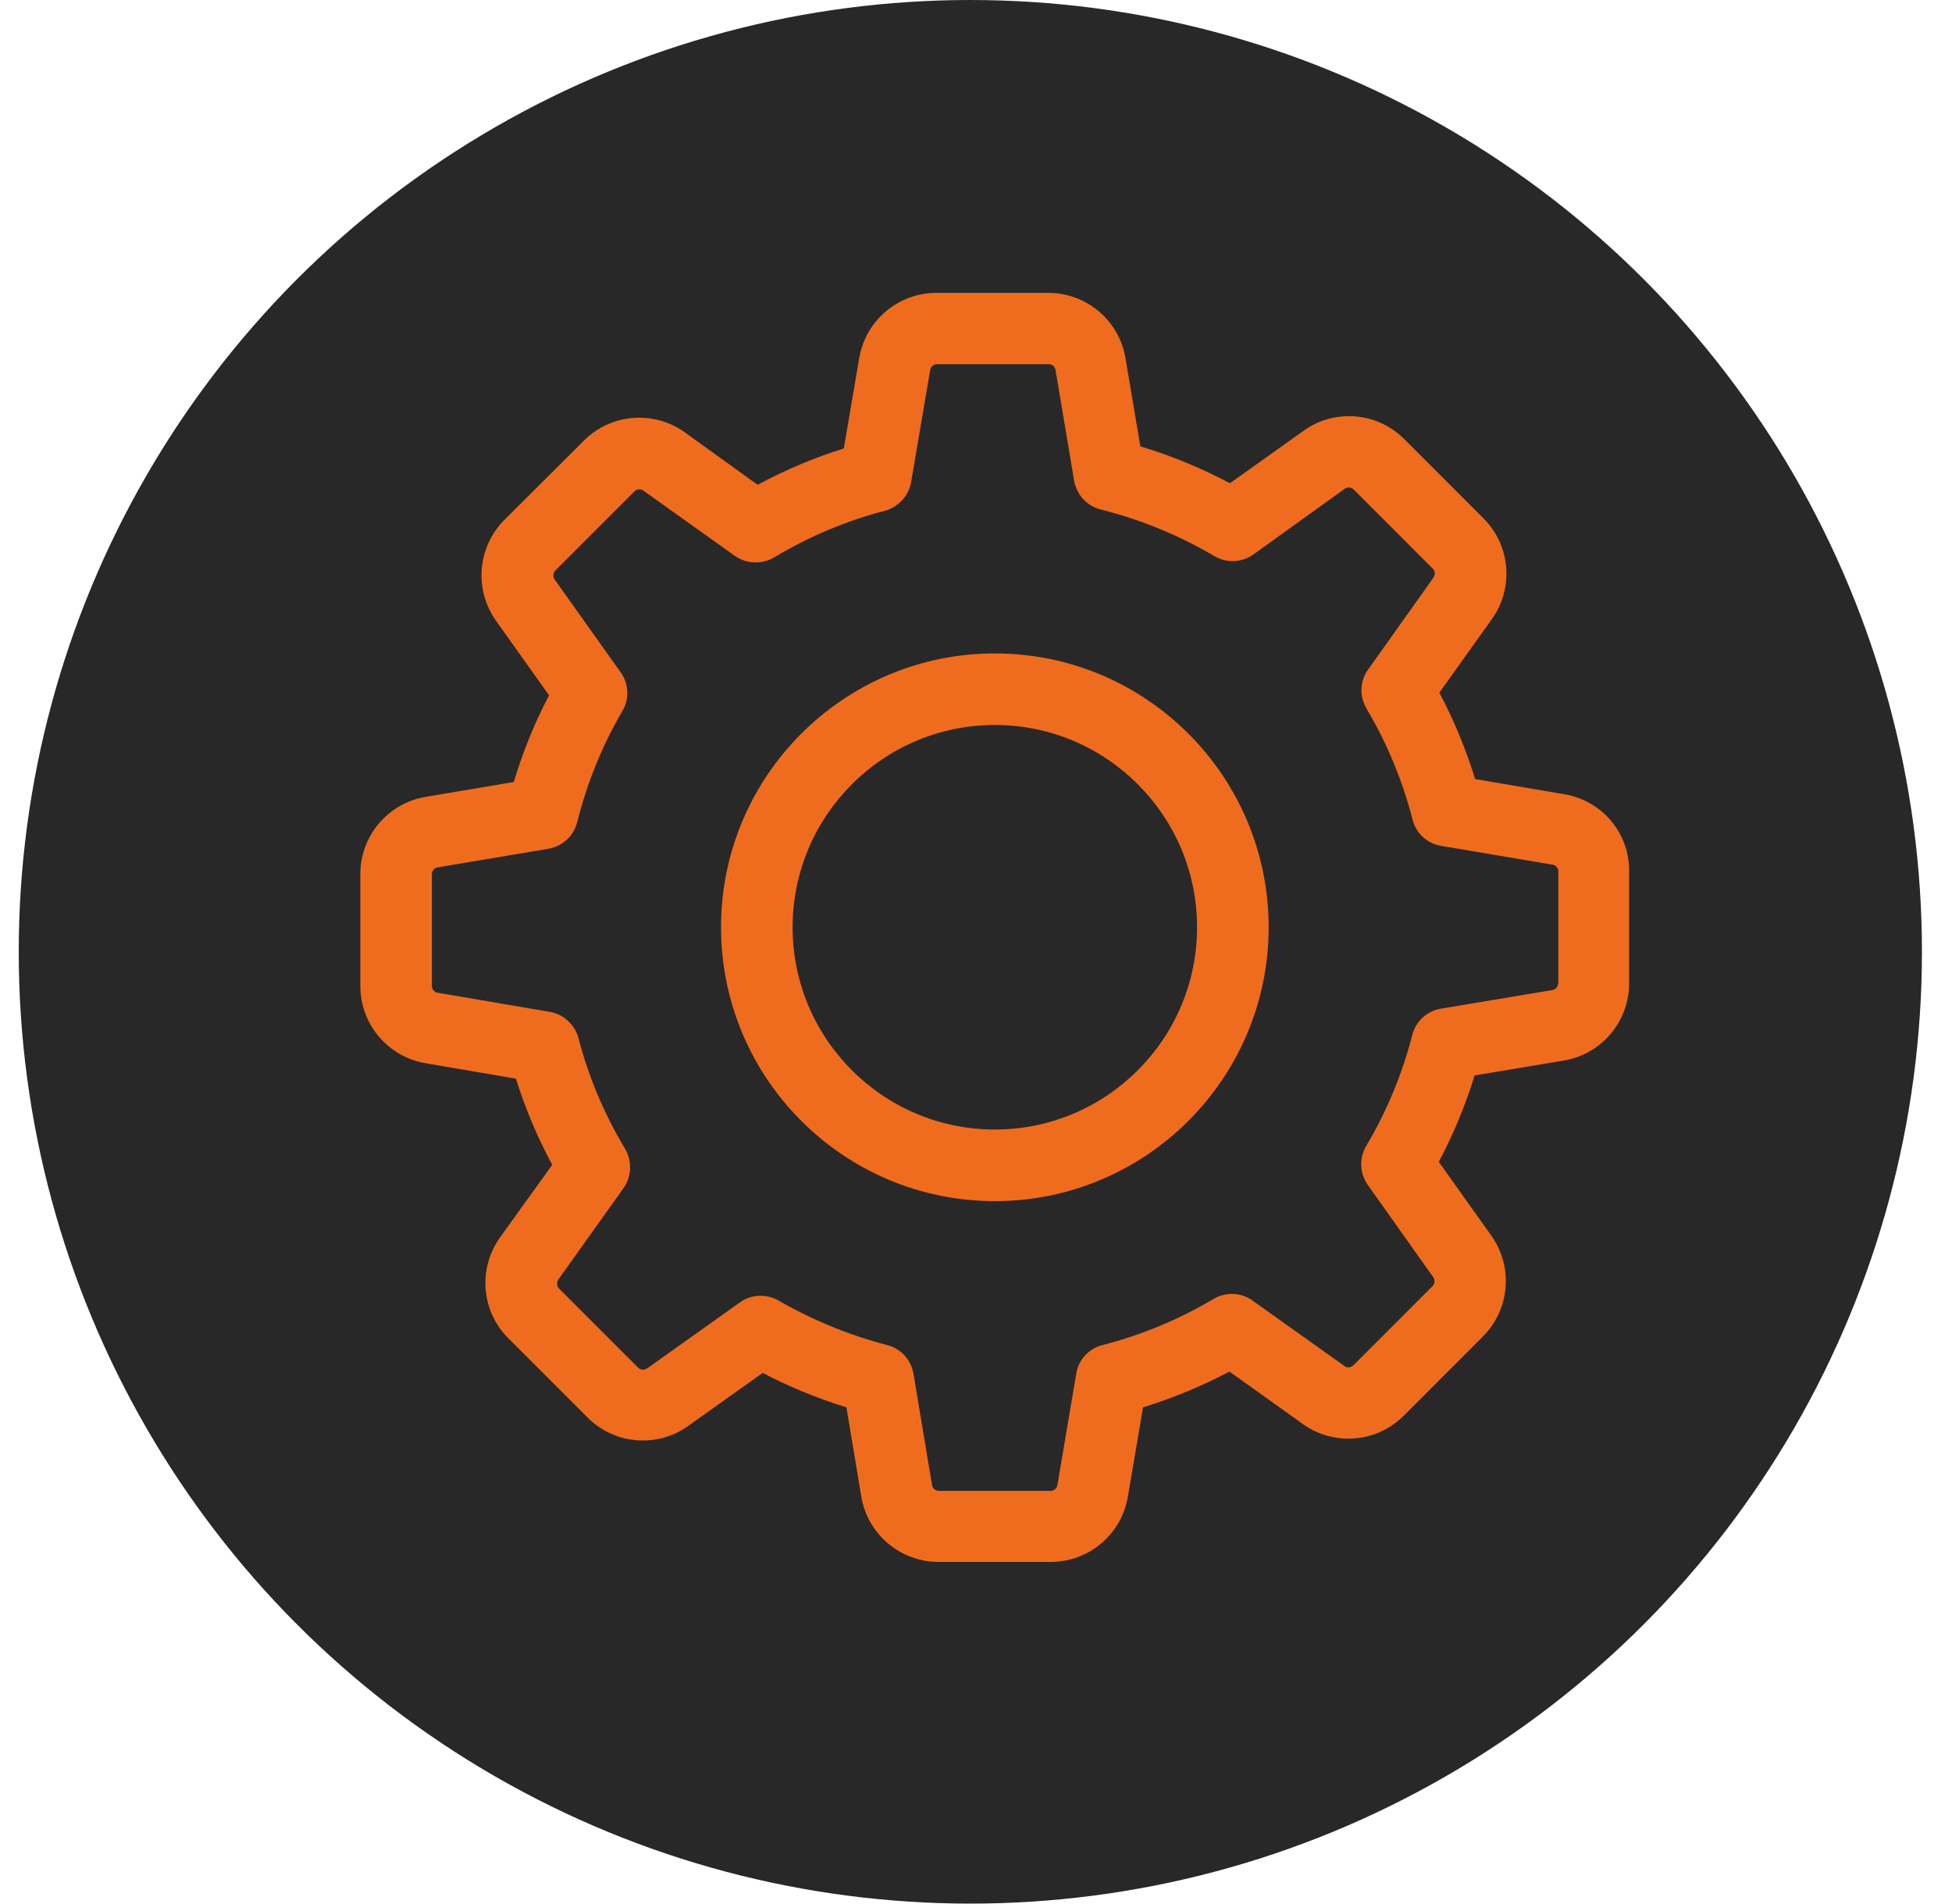 <svg width="40" height="39" viewBox="0 0 40 39" fill="none" xmlns="http://www.w3.org/2000/svg">
<circle cx="19.884" cy="19.5" r="19.5" fill="#282828"/>
<path d="M32.053 16.271L30.228 15.961C30.038 15.347 29.794 14.755 29.495 14.191L30.57 12.686C31.026 12.045 30.956 11.171 30.396 10.617L28.778 8.998C28.474 8.694 28.072 8.526 27.643 8.526C27.306 8.526 26.985 8.629 26.714 8.824L25.204 9.9C24.617 9.59 24.004 9.335 23.368 9.145L23.064 7.342C23.002 6.966 22.808 6.625 22.517 6.379C22.227 6.134 21.859 5.999 21.478 6H19.192C18.404 6 17.736 6.565 17.606 7.342L17.291 9.188C16.682 9.378 16.09 9.628 15.525 9.932L14.032 8.857C13.76 8.661 13.434 8.558 13.098 8.558C12.668 8.558 12.261 8.727 11.962 9.031L10.338 10.649C9.784 11.203 9.708 12.078 10.165 12.719L11.251 14.245C10.952 14.815 10.713 15.407 10.528 16.021L8.725 16.325C8.35 16.387 8.009 16.581 7.763 16.872C7.518 17.162 7.383 17.53 7.384 17.911V20.198C7.384 20.985 7.949 21.653 8.725 21.784L10.572 22.099C10.762 22.707 11.012 23.299 11.316 23.864L10.246 25.352C9.79 25.993 9.86 26.867 10.42 27.421L12.039 29.04C12.343 29.344 12.745 29.512 13.174 29.512C13.51 29.512 13.831 29.409 14.102 29.214L15.629 28.127C16.177 28.415 16.753 28.649 17.345 28.833L17.649 30.658C17.711 31.034 17.905 31.375 18.196 31.62C18.486 31.866 18.855 32.001 19.235 32H21.527C22.315 32 22.983 31.435 23.113 30.658L23.423 28.833C24.036 28.643 24.628 28.399 25.193 28.1L26.698 29.175C26.969 29.371 27.295 29.474 27.632 29.474C28.061 29.474 28.463 29.306 28.767 29.002L30.386 27.383C30.939 26.829 31.016 25.955 30.559 25.314L29.484 23.804C29.783 23.234 30.032 22.642 30.217 22.033L32.042 21.729C32.417 21.667 32.758 21.473 33.004 21.183C33.25 20.892 33.384 20.524 33.384 20.143V17.857C33.395 17.069 32.83 16.401 32.053 16.271ZM31.928 20.143C31.928 20.214 31.879 20.274 31.808 20.284L29.527 20.665C29.239 20.713 29.011 20.925 28.941 21.202C28.734 22.001 28.419 22.767 27.996 23.478C27.849 23.728 27.86 24.038 28.028 24.276L29.37 26.167C29.408 26.221 29.402 26.302 29.354 26.351L27.735 27.97C27.697 28.008 27.659 28.013 27.632 28.013C27.599 28.013 27.572 28.002 27.55 27.986L25.666 26.645C25.432 26.476 25.117 26.465 24.867 26.612C24.156 27.036 23.39 27.351 22.592 27.557C22.309 27.628 22.097 27.861 22.054 28.144L21.668 30.425C21.657 30.495 21.598 30.544 21.527 30.544H19.24C19.17 30.544 19.11 30.495 19.099 30.425L18.719 28.144C18.67 27.856 18.458 27.628 18.181 27.557C17.405 27.356 16.655 27.047 15.954 26.645C15.84 26.579 15.71 26.547 15.585 26.547C15.438 26.547 15.286 26.59 15.162 26.683L13.261 28.035C13.233 28.051 13.206 28.062 13.179 28.062C13.157 28.062 13.114 28.057 13.076 28.019L11.457 26.4C11.408 26.351 11.403 26.275 11.441 26.215L12.777 24.342C12.945 24.103 12.956 23.788 12.81 23.538C12.386 22.832 12.06 22.066 11.854 21.267C11.778 20.991 11.55 20.779 11.267 20.73L8.97 20.339C8.899 20.328 8.85 20.268 8.85 20.198V17.911C8.85 17.84 8.899 17.781 8.97 17.77L11.235 17.39C11.523 17.341 11.756 17.129 11.827 16.846C12.028 16.048 12.337 15.277 12.755 14.565C12.902 14.315 12.886 14.006 12.717 13.772L11.365 11.871C11.327 11.817 11.332 11.736 11.381 11.687L13 10.068C13.038 10.03 13.076 10.025 13.103 10.025C13.136 10.025 13.163 10.036 13.184 10.052L15.058 11.388C15.297 11.556 15.612 11.567 15.862 11.421C16.568 10.997 17.334 10.671 18.132 10.465C18.409 10.389 18.621 10.16 18.67 9.878L19.061 7.581C19.072 7.51 19.132 7.461 19.202 7.461H21.489C21.56 7.461 21.619 7.51 21.63 7.581L22.01 9.845C22.059 10.133 22.271 10.367 22.553 10.437C23.374 10.644 24.156 10.964 24.884 11.393C25.133 11.54 25.443 11.529 25.682 11.361L27.556 10.014C27.583 9.997 27.61 9.987 27.637 9.987C27.659 9.987 27.702 9.992 27.741 10.03L29.359 11.649C29.408 11.697 29.413 11.774 29.375 11.833L28.034 13.718C27.865 13.951 27.855 14.267 28.001 14.516C28.425 15.228 28.74 15.994 28.946 16.792C29.017 17.075 29.25 17.286 29.533 17.33L31.814 17.715C31.885 17.726 31.933 17.786 31.933 17.857V20.143H31.928Z" fill="#EF6C1E"/>
<path d="M20.386 13.387C17.29 13.387 14.775 15.901 14.775 18.997C14.775 22.093 17.29 24.608 20.386 24.608C23.482 24.608 25.997 22.093 25.997 18.997C25.997 15.901 23.482 13.387 20.386 13.387ZM20.386 23.141C18.099 23.141 16.242 21.284 16.242 18.997C16.242 16.711 18.099 14.853 20.386 14.853C22.673 14.853 24.53 16.711 24.53 18.997C24.53 21.284 22.673 23.141 20.386 23.141Z" fill="#EF6C1E"/>
</svg>

